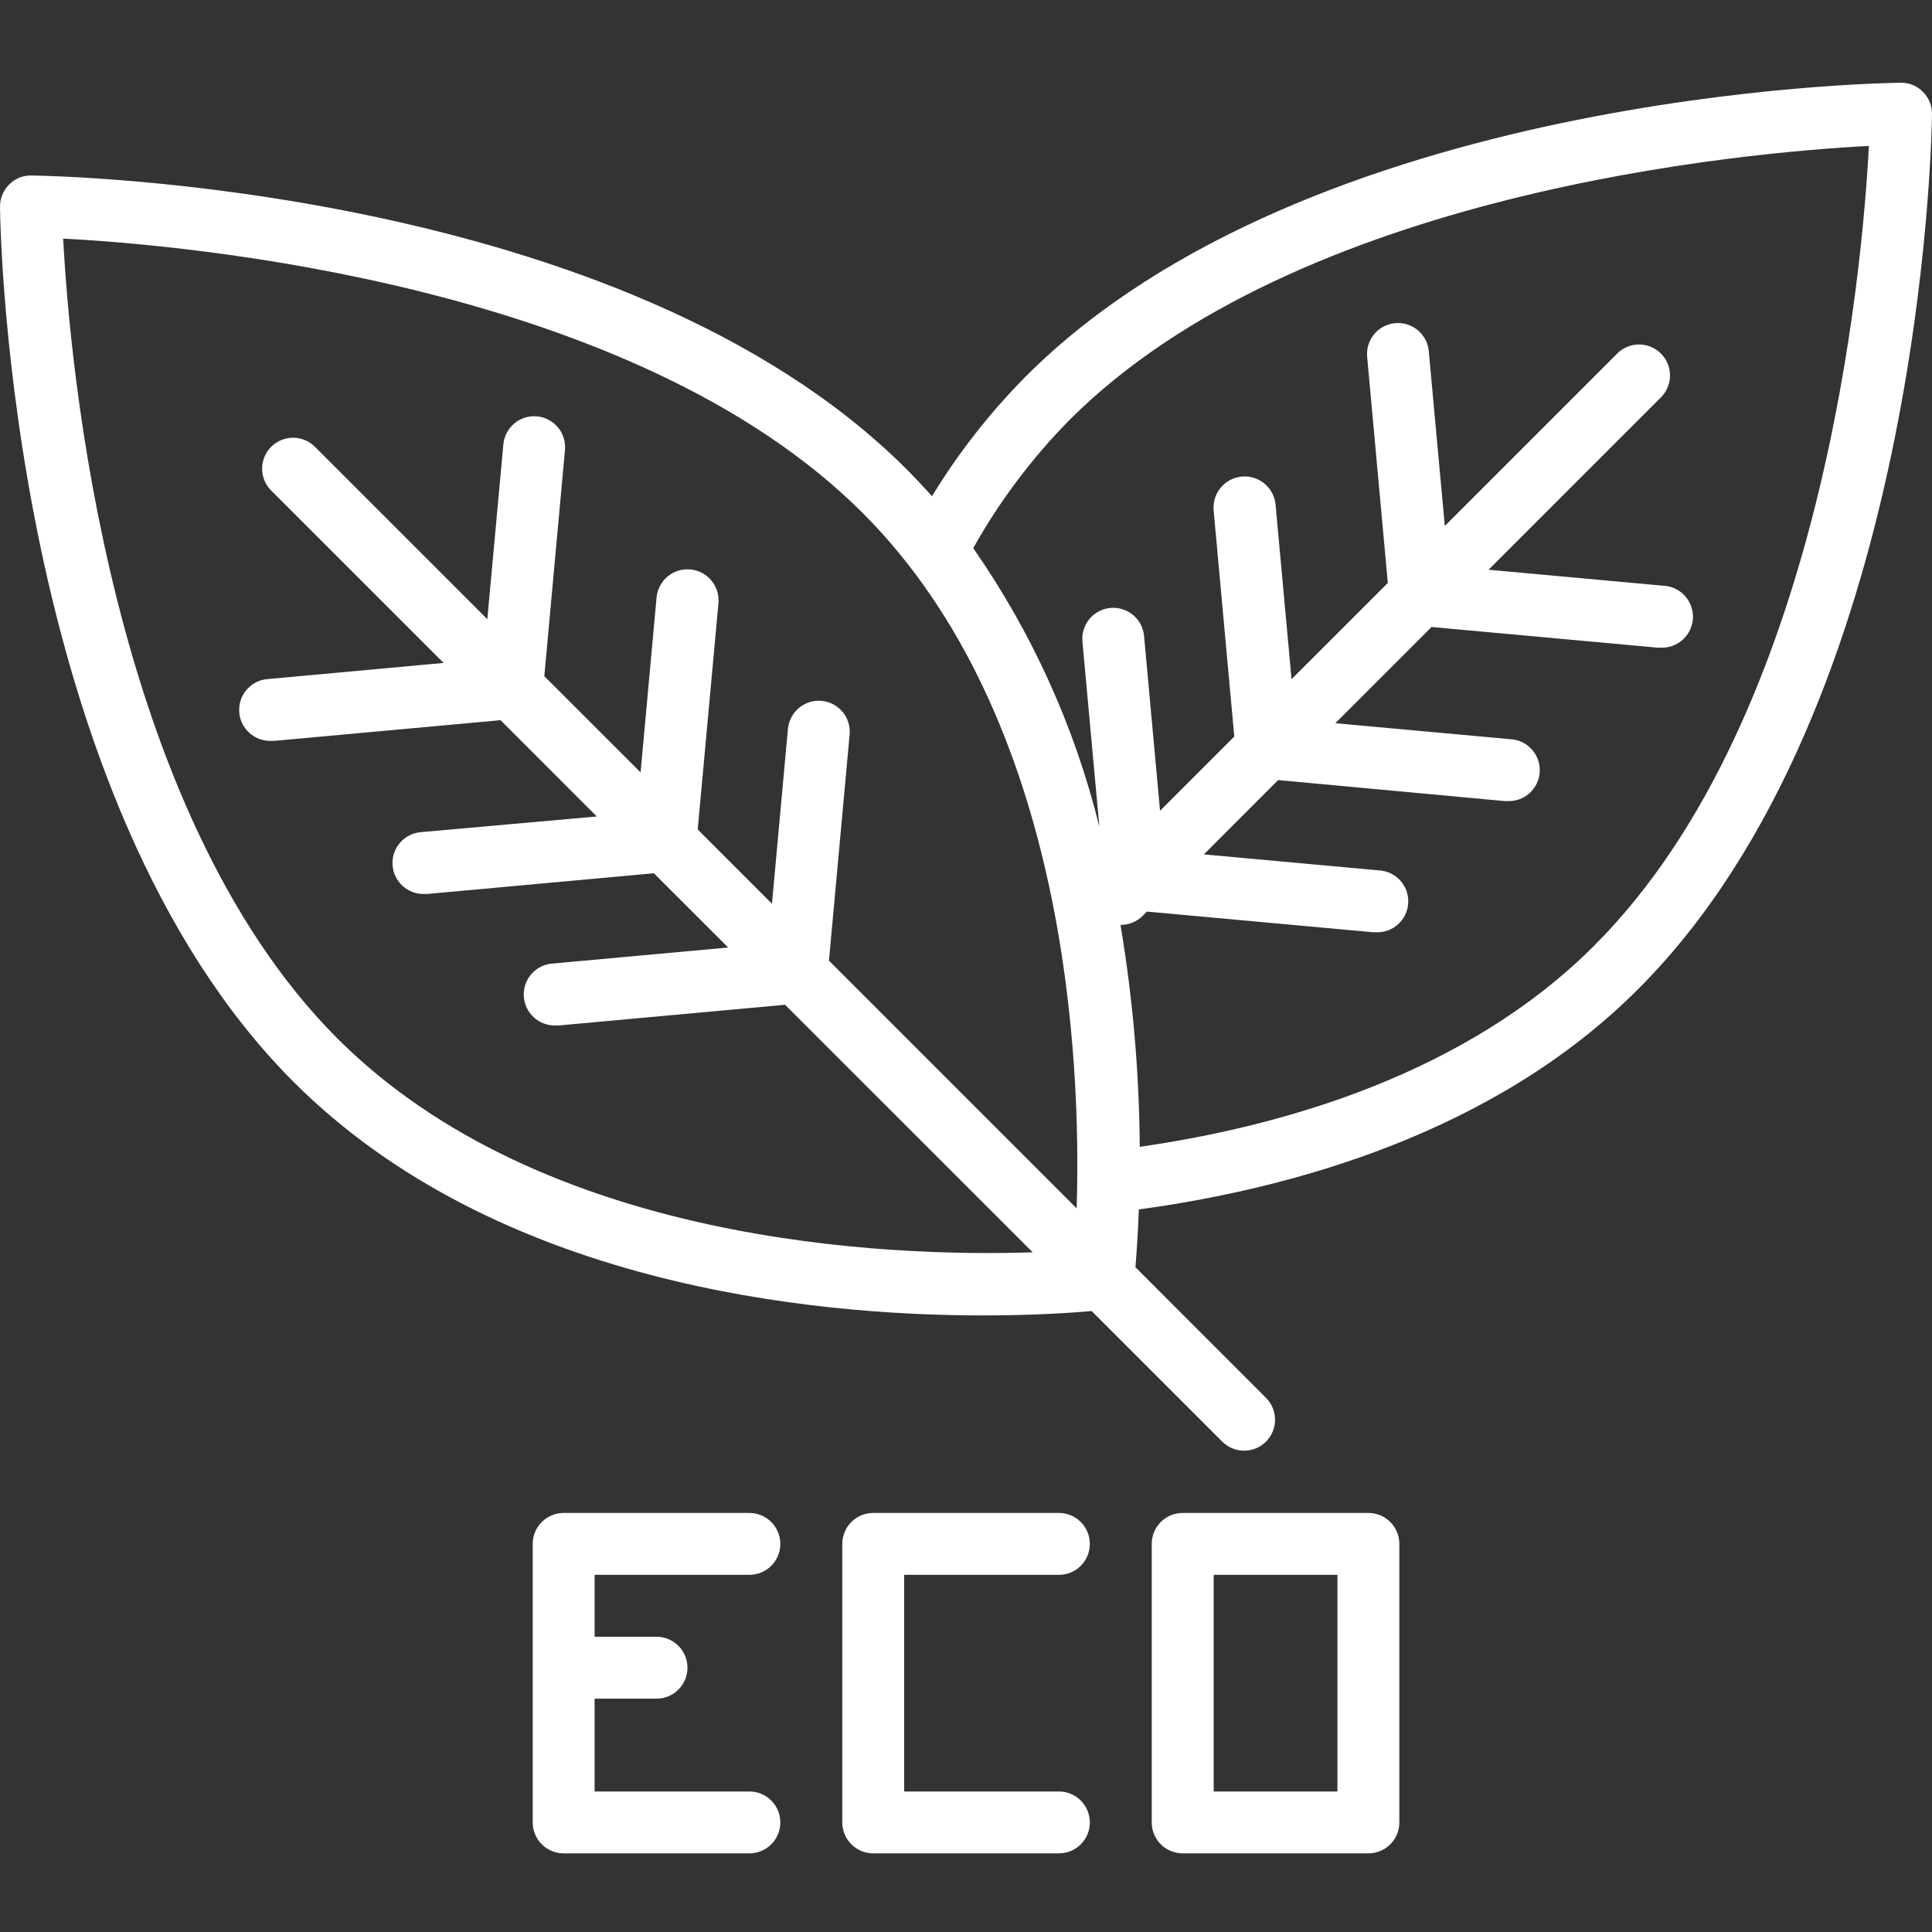 <svg width="30" height="30" viewBox="0 0 30 30" fill="none" xmlns="http://www.w3.org/2000/svg">
<rect x="0" y="0" width="30" height="30" fill="#333333" stroke="none"/>
<g clip-path="url(#clip0)">
<path d="M29.859 1.426C29.769 1.333 29.644 1.282 29.515 1.285C29.142 1.289 20.335 1.439 15.931 5.842C15.374 6.404 14.884 7.029 14.472 7.705C14.344 7.562 14.212 7.421 14.075 7.284C9.669 2.879 0.859 2.731 0.487 2.725C0.357 2.722 0.232 2.773 0.141 2.866C0.05 2.958 -0.001 3.082 2.84402e-05 3.212C0.004 3.584 0.154 12.395 4.558 16.799C7.705 19.946 12.584 20.426 15.269 20.426C16.051 20.426 16.642 20.385 16.951 20.358L18.984 22.391C19.173 22.573 19.473 22.571 19.658 22.386C19.843 22.2 19.846 21.9 19.664 21.712L17.631 19.678C17.647 19.482 17.669 19.176 17.684 18.78C20.069 18.455 23.211 17.591 25.441 15.355C29.846 10.949 29.995 2.143 30 1.77C30.001 1.641 29.951 1.517 29.859 1.426V1.426ZM12.872 14.917L13.193 11.406C13.217 11.141 13.022 10.907 12.758 10.883C12.493 10.859 12.26 11.054 12.235 11.318L11.987 14.033L10.834 12.88L11.156 9.366C11.18 9.101 10.984 8.866 10.719 8.842C10.454 8.818 10.219 9.013 10.195 9.279L9.947 11.994L8.452 10.5L8.773 6.987C8.797 6.723 8.602 6.489 8.338 6.465C8.074 6.441 7.84 6.636 7.816 6.901L7.567 9.615L4.896 6.944C4.776 6.819 4.597 6.769 4.429 6.813C4.261 6.857 4.13 6.988 4.086 7.156C4.042 7.324 4.092 7.503 4.217 7.623L6.888 10.294L4.174 10.543C3.908 10.555 3.703 10.779 3.714 11.045C3.726 11.31 3.951 11.516 4.216 11.504H4.261L7.773 11.183L9.267 12.678L6.554 12.92C6.289 12.932 6.083 13.157 6.095 13.422C6.107 13.688 6.332 13.893 6.597 13.881H6.641L10.153 13.56L11.307 14.713L8.592 14.961C8.327 14.973 8.121 15.198 8.133 15.464C8.145 15.729 8.37 15.935 8.635 15.923H8.68L12.191 15.602L16.036 19.446C13.796 19.519 8.435 19.322 5.237 16.123C1.688 12.57 1.082 5.631 0.981 3.705C2.906 3.806 9.841 4.41 13.394 7.964C16.593 11.162 16.789 16.523 16.718 18.763L12.872 14.917ZM24.762 14.677C22.762 16.682 19.913 17.489 17.698 17.808C17.69 16.653 17.59 15.501 17.399 14.362H17.404C17.531 14.362 17.653 14.311 17.743 14.221L17.809 14.155L21.321 14.476H21.365C21.631 14.488 21.855 14.282 21.867 14.017C21.879 13.752 21.674 13.527 21.408 13.515L18.694 13.267L19.847 12.113L23.363 12.439H23.407C23.672 12.451 23.897 12.246 23.909 11.98C23.921 11.715 23.715 11.49 23.45 11.478L20.735 11.23L22.229 9.736L25.741 10.057H25.786C26.051 10.068 26.276 9.863 26.288 9.597C26.299 9.332 26.094 9.107 25.828 9.095L23.114 8.847L25.785 6.176C25.91 6.055 25.96 5.876 25.916 5.708C25.872 5.54 25.741 5.409 25.573 5.365C25.405 5.321 25.226 5.371 25.106 5.496L22.435 8.167L22.186 5.453C22.162 5.188 21.928 4.994 21.664 5.018C21.399 5.042 21.205 5.276 21.229 5.54L21.55 9.052L20.055 10.546L19.807 7.837C19.783 7.572 19.548 7.376 19.283 7.4C19.017 7.424 18.822 7.659 18.845 7.924L19.166 11.437L18.013 12.59L17.765 9.875C17.741 9.611 17.507 9.416 17.243 9.44C16.978 9.464 16.784 9.698 16.808 9.963L17.071 12.837C16.688 11.287 16.024 9.821 15.112 8.511C15.52 7.784 16.023 7.114 16.608 6.52C20.157 2.972 27.094 2.367 29.02 2.266C28.919 4.19 28.313 11.123 24.762 14.676V14.677Z" fill="white"/>
<path d="M11.636 24.454C11.902 24.454 12.117 24.239 12.117 23.974C12.117 23.708 11.902 23.493 11.636 23.493H8.753C8.487 23.493 8.272 23.708 8.272 23.974V28.299C8.272 28.564 8.487 28.779 8.753 28.779H11.636C11.902 28.779 12.117 28.564 12.117 28.299C12.117 28.034 11.902 27.818 11.636 27.818H9.233V26.377H10.194C10.46 26.377 10.675 26.161 10.675 25.896C10.675 25.631 10.46 25.415 10.194 25.415H9.233V24.454H11.636Z" fill="white"/>
<path d="M16.443 24.454C16.708 24.454 16.923 24.239 16.923 23.974C16.923 23.708 16.708 23.493 16.443 23.493H13.559C13.294 23.493 13.079 23.708 13.079 23.974V28.299C13.079 28.564 13.294 28.779 13.559 28.779H16.443C16.708 28.779 16.923 28.564 16.923 28.299C16.923 28.034 16.708 27.818 16.443 27.818H14.04V24.454H16.443Z" fill="white"/>
<path d="M21.248 23.493H18.365C18.099 23.493 17.884 23.708 17.884 23.974V28.299C17.884 28.564 18.099 28.779 18.365 28.779H21.248C21.514 28.779 21.729 28.564 21.729 28.299V23.974C21.729 23.708 21.514 23.493 21.248 23.493ZM20.768 27.818H18.846V24.454H20.768V27.818Z" fill="white"/>
</g>
<defs>
<clipPath id="clip0">
<rect width="30" height="30" fill="white"/>
</clipPath>
</defs>
</svg>
